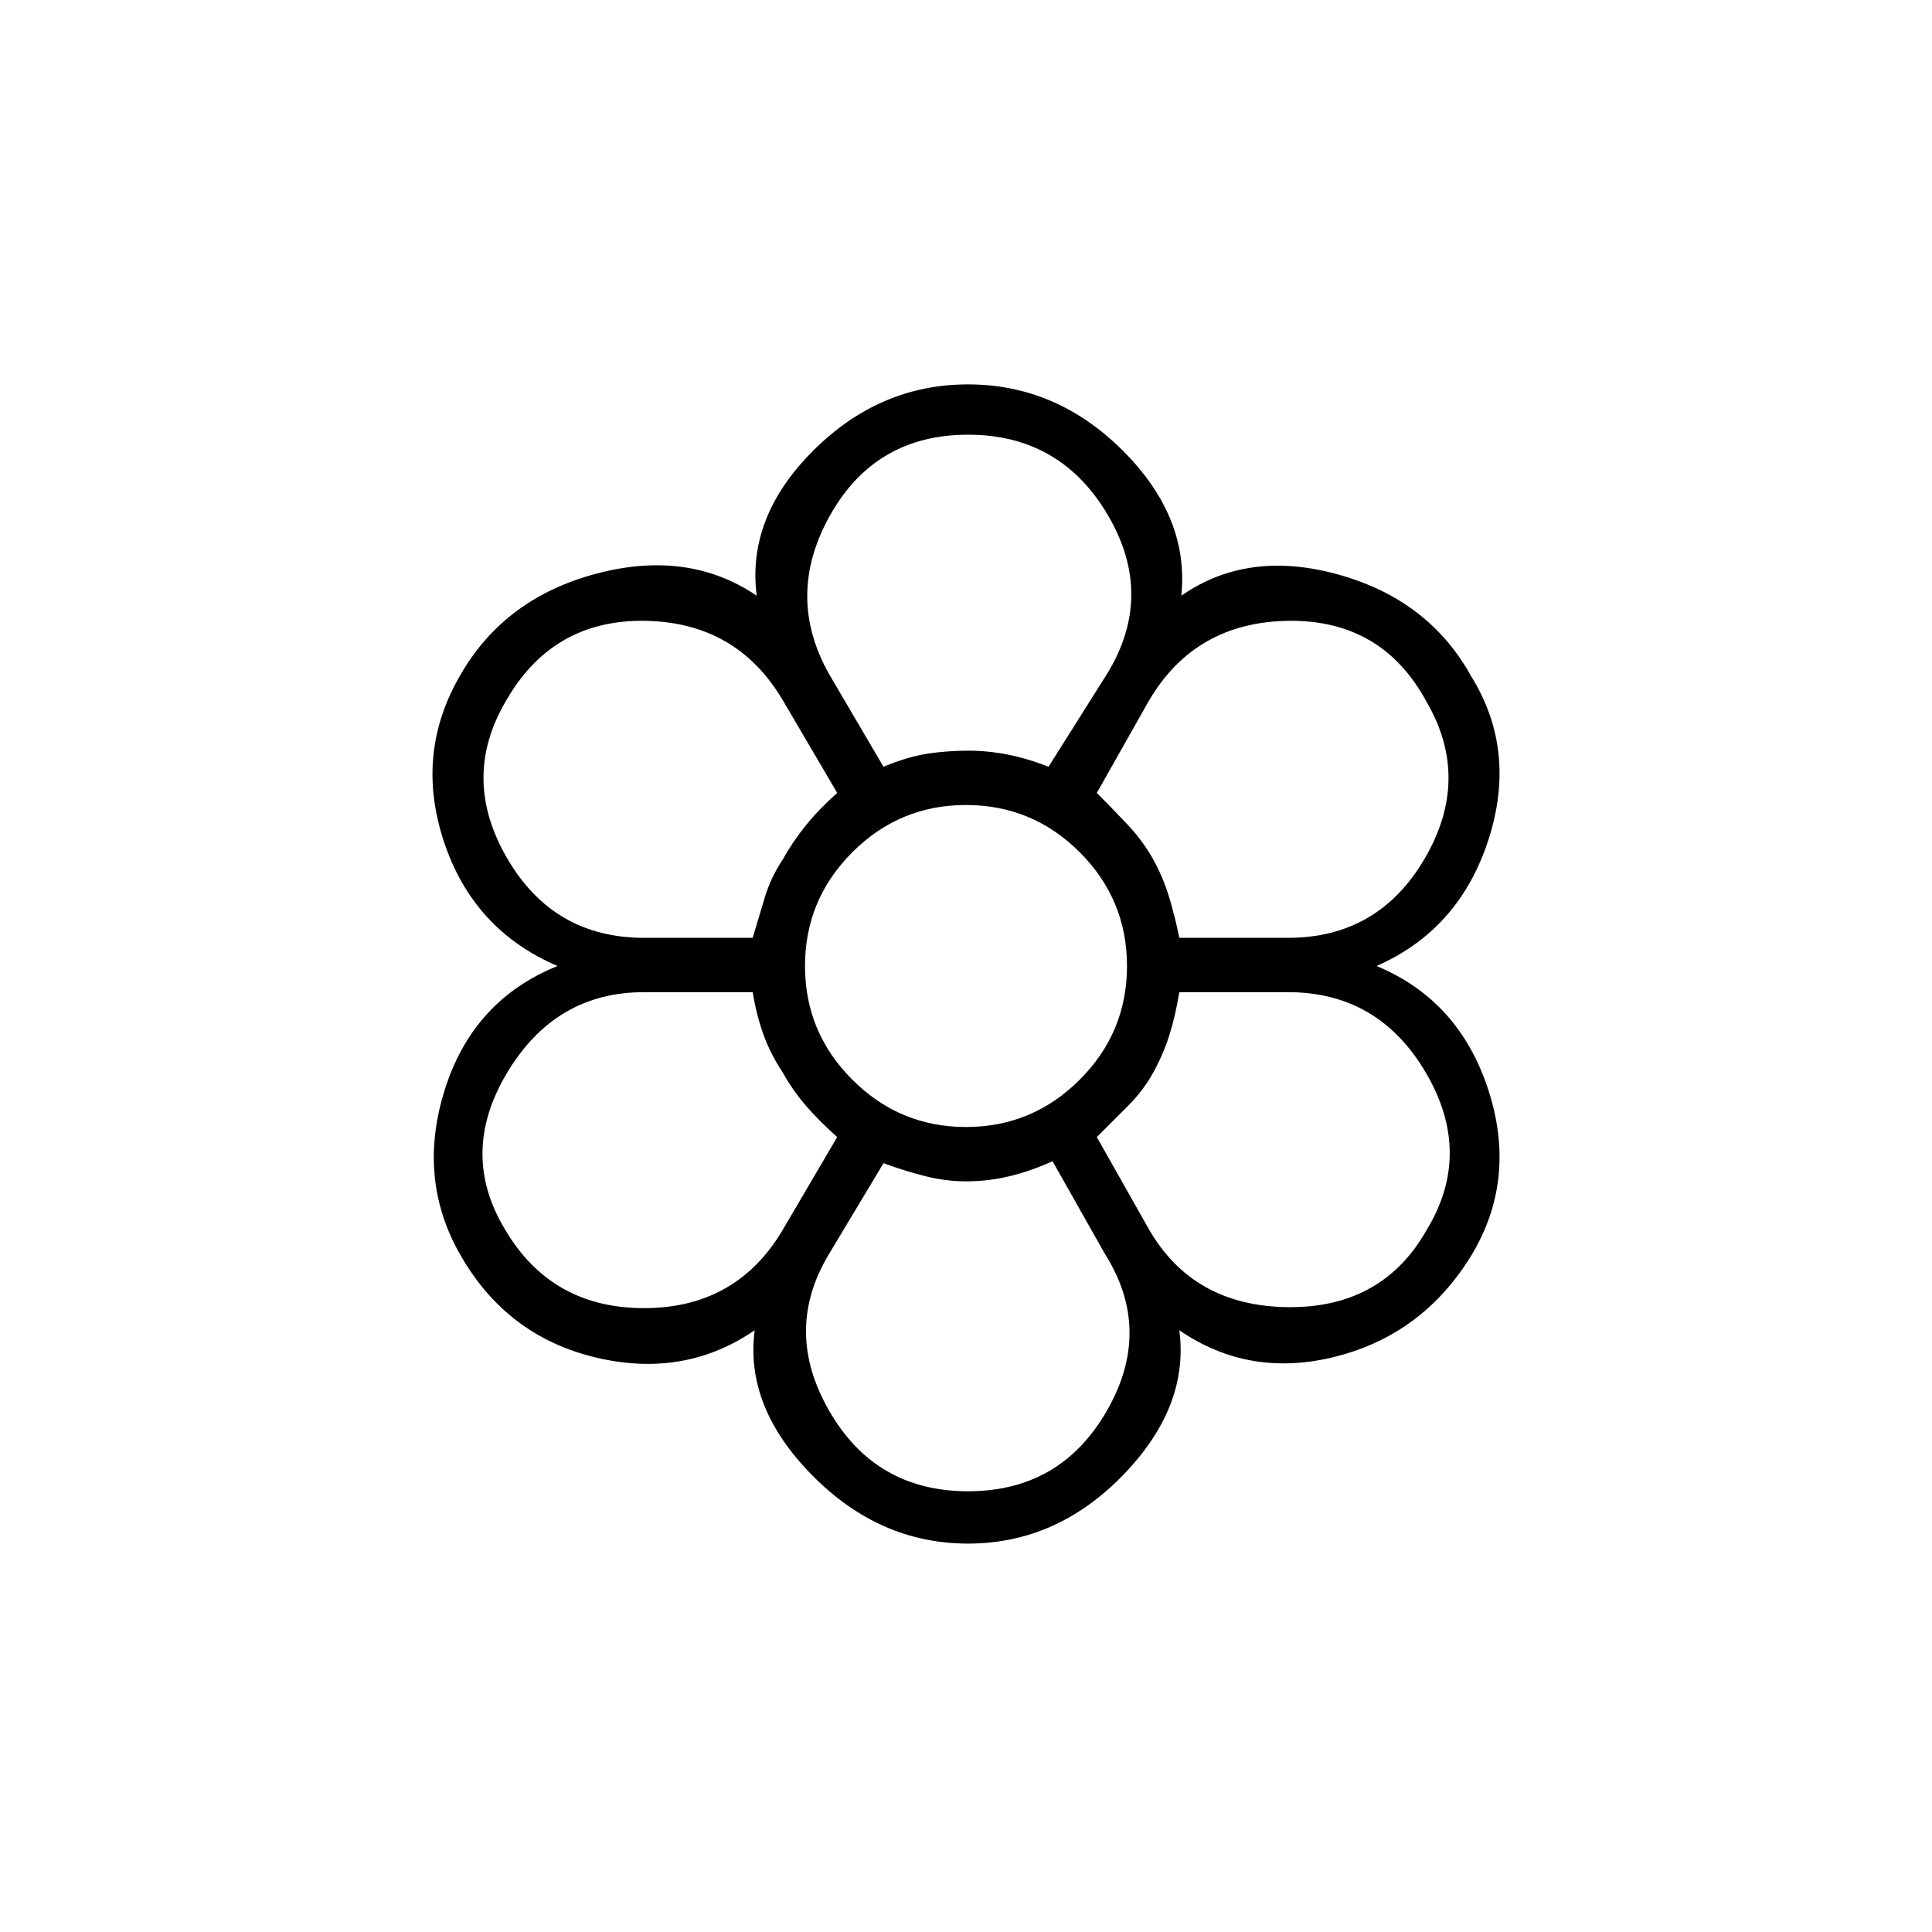 <svg xmlns="http://www.w3.org/2000/svg" height="24" width="24"><path d="M12.025 19.175Q10.925 19.175 10.088 18.325Q9.25 17.475 9.375 16.525Q8.5 17.125 7.4 16.863Q6.3 16.6 5.725 15.6Q5.175 14.65 5.525 13.537Q5.875 12.425 6.925 12Q5.875 11.55 5.513 10.45Q5.15 9.35 5.725 8.375Q6.275 7.425 7.413 7.125Q8.55 6.825 9.4 7.4Q9.275 6.425 10.1 5.6Q10.925 4.775 12.025 4.775Q13.125 4.775 13.95 5.6Q14.775 6.425 14.675 7.4Q15.5 6.825 16.625 7.137Q17.75 7.45 18.275 8.4Q18.85 9.325 18.488 10.438Q18.125 11.55 17.1 12Q18.125 12.425 18.488 13.537Q18.85 14.65 18.275 15.6Q17.675 16.575 16.6 16.85Q15.525 17.125 14.65 16.525Q14.775 17.475 13.95 18.325Q13.125 19.175 12.025 19.175ZM12.025 18.525Q13.175 18.525 13.75 17.525Q14.325 16.525 13.725 15.575L13.075 14.425Q12.8 14.55 12.538 14.612Q12.275 14.675 12 14.675Q11.75 14.675 11.5 14.612Q11.25 14.55 10.975 14.45L10.3 15.575Q9.725 16.525 10.3 17.525Q10.875 18.525 12.025 18.525ZM6.275 15.275Q6.85 16.25 8 16.25Q9.15 16.25 9.725 15.275L10.4 14.125Q10.175 13.925 10.013 13.737Q9.85 13.55 9.725 13.325Q9.575 13.1 9.488 12.863Q9.4 12.625 9.35 12.325H8Q6.9 12.325 6.3 13.325Q5.7 14.325 6.275 15.275ZM14.275 15.275Q14.825 16.225 16 16.238Q17.175 16.25 17.725 15.275Q18.3 14.325 17.712 13.325Q17.125 12.325 16 12.325H14.65Q14.6 12.625 14.525 12.863Q14.45 13.1 14.325 13.325Q14.2 13.55 14.013 13.737Q13.825 13.925 13.625 14.125ZM12 12Q12 12 12 12Q12 12 12 12Q12 12 12 12Q12 12 12 12Q12 12 12 12Q12 12 12 12Q12 12 12 12Q12 12 12 12ZM9.35 11.65Q9.425 11.4 9.5 11.15Q9.575 10.9 9.725 10.675Q9.85 10.45 10.013 10.25Q10.175 10.05 10.4 9.85L9.725 8.7Q9.15 7.725 8 7.712Q6.85 7.7 6.275 8.725Q5.725 9.675 6.3 10.662Q6.875 11.65 8 11.65ZM16 11.65Q17.125 11.65 17.7 10.662Q18.275 9.675 17.725 8.725Q17.175 7.7 16.013 7.712Q14.85 7.725 14.275 8.7L13.625 9.85Q13.825 10.05 14.013 10.25Q14.2 10.45 14.325 10.675Q14.45 10.9 14.525 11.15Q14.6 11.4 14.65 11.65ZM10.975 9.525Q11.275 9.4 11.525 9.362Q11.775 9.325 12.025 9.325Q12.275 9.325 12.525 9.375Q12.775 9.425 13.025 9.525L13.75 8.375Q14.35 7.4 13.763 6.4Q13.175 5.4 12.025 5.4Q10.875 5.4 10.312 6.4Q9.75 7.4 10.3 8.375ZM11 9.525Q11.275 9.4 11.525 9.362Q11.775 9.325 12.025 9.325Q12.275 9.325 12.525 9.375Q12.775 9.425 13.05 9.525Q12.775 9.425 12.525 9.375Q12.275 9.325 12.025 9.325Q11.775 9.325 11.525 9.362Q11.275 9.4 11 9.525ZM9.725 13.325Q9.6 13.1 9.513 12.863Q9.425 12.625 9.375 12.325Q9.425 12.625 9.513 12.863Q9.6 13.1 9.725 13.3Q9.85 13.55 10.013 13.737Q10.175 13.925 10.4 14.125Q10.175 13.925 10.013 13.737Q9.85 13.55 9.725 13.325ZM9.375 11.65Q9.425 11.4 9.5 11.15Q9.575 10.9 9.725 10.675Q9.85 10.45 10.013 10.25Q10.175 10.05 10.4 9.85Q10.175 10.075 10.013 10.262Q9.85 10.45 9.725 10.675Q9.575 10.9 9.5 11.15Q9.425 11.4 9.375 11.65ZM12.025 14.65Q11.775 14.65 11.525 14.6Q11.275 14.55 10.975 14.45Q11.275 14.55 11.525 14.6Q11.775 14.65 12.025 14.65Q12.3 14.65 12.55 14.6Q12.8 14.55 13.075 14.425Q12.8 14.55 12.55 14.6Q12.3 14.65 12.025 14.65ZM13.625 14.125Q13.825 13.925 14 13.737Q14.175 13.55 14.325 13.325Q14.45 13.1 14.525 12.863Q14.6 12.625 14.65 12.325Q14.6 12.625 14.525 12.863Q14.45 13.1 14.325 13.325Q14.2 13.55 14.013 13.737Q13.825 13.925 13.625 14.125ZM14.65 11.65Q14.6 11.4 14.525 11.15Q14.45 10.9 14.325 10.675Q14.2 10.45 14.013 10.25Q13.825 10.05 13.625 9.85Q13.825 10.05 14.013 10.25Q14.2 10.45 14.325 10.675Q14.45 10.9 14.525 11.15Q14.6 11.4 14.65 11.65ZM12 14Q12.825 14 13.413 13.412Q14 12.825 14 12Q14 11.175 13.413 10.587Q12.825 10 12 10Q11.175 10 10.588 10.587Q10 11.175 10 12Q10 12.825 10.588 13.412Q11.175 14 12 14Z"/></svg>
